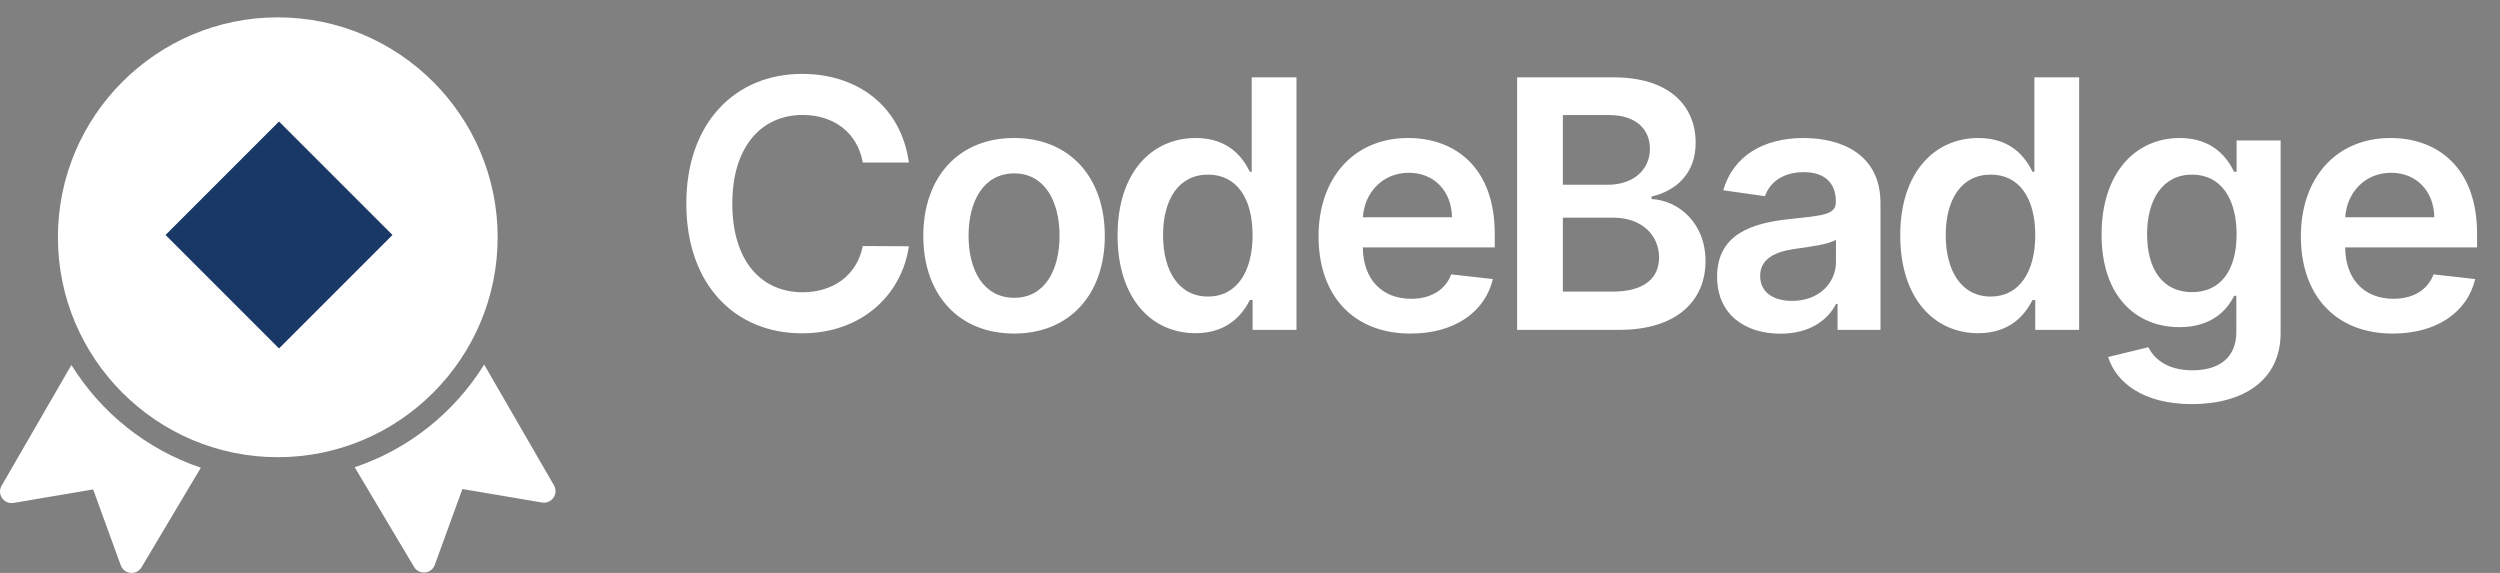 <svg width="144" height="33" viewBox="0 0 144 33" fill="none" xmlns="http://www.w3.org/2000/svg">
    <rect x="0" y="0" width="144" height="33" fill="#808080" stroke="none"/>
    <path fill-rule="evenodd" clip-rule="evenodd" d="M31.908 27.953L27.888 21C26.178 23.751 23.552 25.868 20.431 26.913L23.847 32.651C24.132 33.132 24.853 33.066 25.044 32.538L26.634 28.167L31.219 28.944C31.79 29.034 32.188 28.433 31.908 27.953ZM0.092 27.978L4.112 21.024C5.822 23.775 8.448 25.892 11.569 26.938L8.153 32.675C7.868 33.157 7.147 33.09 6.956 32.562L5.366 28.191L0.781 28.968C0.21 29.058 -0.188 28.458 0.092 27.978Z" fill="white"/>
    <path d="M16 3C9.935 3 5 7.935 5 14C5 20.065 9.935 25 16 25C22.065 25 27 20.065 27 14C27 7.935 22.065 3 16 3Z" fill="white"/>
    <path d="M16 1C9.017 1 3.335 6.683 3.335 13.667C3.335 20.651 9.017 26.334 16 26.334C22.983 26.334 28.665 20.651 28.665 13.667C28.665 6.683 22.983 1 16 1Z" fill="white"/>
    <rect x="16.071" y="20.071" width="9.243" height="9.243" transform="rotate(-135 16.071 20.071)" fill="#193866"/>
    <path d="M52.352 9.362C51.904 6.131 49.419 4.256 46.194 4.256C42.394 4.256 39.532 7.026 39.532 11.727C39.532 16.422 42.359 19.199 46.194 19.199C49.653 19.199 51.947 16.962 52.352 14.185L49.696 14.171C49.362 15.875 47.97 16.834 46.23 16.834C43.872 16.834 42.181 15.065 42.181 11.727C42.181 8.446 43.857 6.621 46.237 6.621C48.005 6.621 49.39 7.622 49.696 9.362H52.352ZM58.41 19.213C61.606 19.213 63.637 16.962 63.637 13.588C63.637 10.207 61.606 7.949 58.41 7.949C55.214 7.949 53.182 10.207 53.182 13.588C53.182 16.962 55.214 19.213 58.41 19.213ZM58.424 17.153C56.655 17.153 55.789 15.577 55.789 13.581C55.789 11.585 56.655 9.987 58.424 9.987C60.164 9.987 61.03 11.585 61.03 13.581C61.03 15.577 60.164 17.153 58.424 17.153ZM68.867 19.192C70.742 19.192 71.588 18.077 71.992 17.281H72.149V19H74.677V4.455H72.099V9.895H71.992C71.602 9.107 70.799 7.949 68.874 7.949C66.353 7.949 64.372 9.923 64.372 13.56C64.372 17.153 66.296 19.192 68.867 19.192ZM69.585 17.082C67.887 17.082 66.992 15.591 66.992 13.546C66.992 11.514 67.873 10.058 69.585 10.058C71.24 10.058 72.149 11.429 72.149 13.546C72.149 15.662 71.225 17.082 69.585 17.082ZM81.246 19.213C83.789 19.213 85.536 17.97 85.991 16.074L83.59 15.804C83.242 16.727 82.39 17.21 81.282 17.21C79.62 17.21 78.519 16.116 78.498 14.249H86.097V13.46C86.097 9.632 83.796 7.949 81.111 7.949C77.986 7.949 75.948 10.243 75.948 13.609C75.948 17.033 77.958 19.213 81.246 19.213ZM78.505 12.516C78.583 11.124 79.613 9.952 81.147 9.952C82.624 9.952 83.618 11.031 83.633 12.516H78.505ZM87.386 19H93.274C96.605 19 98.238 17.303 98.238 15.037C98.238 12.835 96.676 11.543 95.127 11.464V11.322C96.548 10.989 97.67 9.994 97.67 8.226C97.67 6.06 96.107 4.455 92.954 4.455H87.386V19ZM90.021 16.798V12.537H92.926C94.552 12.537 95.561 13.531 95.561 14.831C95.561 15.989 94.765 16.798 92.855 16.798H90.021ZM90.021 10.641V6.628H92.684C94.232 6.628 95.035 7.445 95.035 8.567C95.035 9.845 93.998 10.641 92.627 10.641H90.021ZM102.556 19.22C104.268 19.22 105.29 18.418 105.759 17.501H105.844V19H108.316V11.699C108.316 8.815 105.965 7.949 103.884 7.949C101.59 7.949 99.829 8.972 99.26 10.96L101.661 11.301C101.917 10.555 102.641 9.916 103.898 9.916C105.091 9.916 105.745 10.527 105.745 11.599V11.642C105.745 12.381 104.971 12.416 103.046 12.622C100.93 12.849 98.905 13.482 98.905 15.939C98.905 18.084 100.475 19.22 102.556 19.22ZM103.224 17.331C102.151 17.331 101.384 16.841 101.384 15.896C101.384 14.909 102.243 14.497 103.394 14.334C104.069 14.242 105.418 14.071 105.752 13.801V15.087C105.752 16.301 104.772 17.331 103.224 17.331ZM113.949 19.192C115.824 19.192 116.67 18.077 117.074 17.281H117.231V19H119.759V4.455H117.181V9.895H117.074C116.684 9.107 115.881 7.949 113.956 7.949C111.435 7.949 109.454 9.923 109.454 13.56C109.454 17.153 111.378 19.192 113.949 19.192ZM114.667 17.082C112.969 17.082 112.074 15.591 112.074 13.546C112.074 11.514 112.955 10.058 114.667 10.058C116.322 10.058 117.231 11.429 117.231 13.546C117.231 15.662 116.307 17.082 114.667 17.082ZM126.243 23.276C129.191 23.276 131.364 21.926 131.364 19.178V8.091H128.828V9.895H128.686C128.296 9.107 127.479 7.949 125.554 7.949C123.033 7.949 121.051 9.923 121.051 13.51C121.051 17.068 123.033 18.844 125.547 18.844C127.415 18.844 128.289 17.842 128.686 17.04H128.814V19.107C128.814 20.669 127.749 21.329 126.286 21.329C124.737 21.329 124.056 20.598 123.743 20.001L121.428 20.562C121.896 22.047 123.466 23.276 126.243 23.276ZM126.264 16.827C124.567 16.827 123.672 15.506 123.672 13.496C123.672 11.514 124.553 10.058 126.264 10.058C127.919 10.058 128.828 11.429 128.828 13.496C128.828 15.577 127.905 16.827 126.264 16.827ZM137.828 19.213C140.371 19.213 142.118 17.97 142.573 16.074L140.172 15.804C139.824 16.727 138.972 17.21 137.864 17.21C136.202 17.21 135.101 16.116 135.08 14.249H142.679V13.46C142.679 9.632 140.378 7.949 137.693 7.949C134.568 7.949 132.53 10.243 132.53 13.609C132.53 17.033 134.54 19.213 137.828 19.213ZM135.087 12.516C135.165 11.124 136.195 9.952 137.729 9.952C139.206 9.952 140.2 11.031 140.215 12.516H135.087Z" fill="white"/>
    </svg>
    